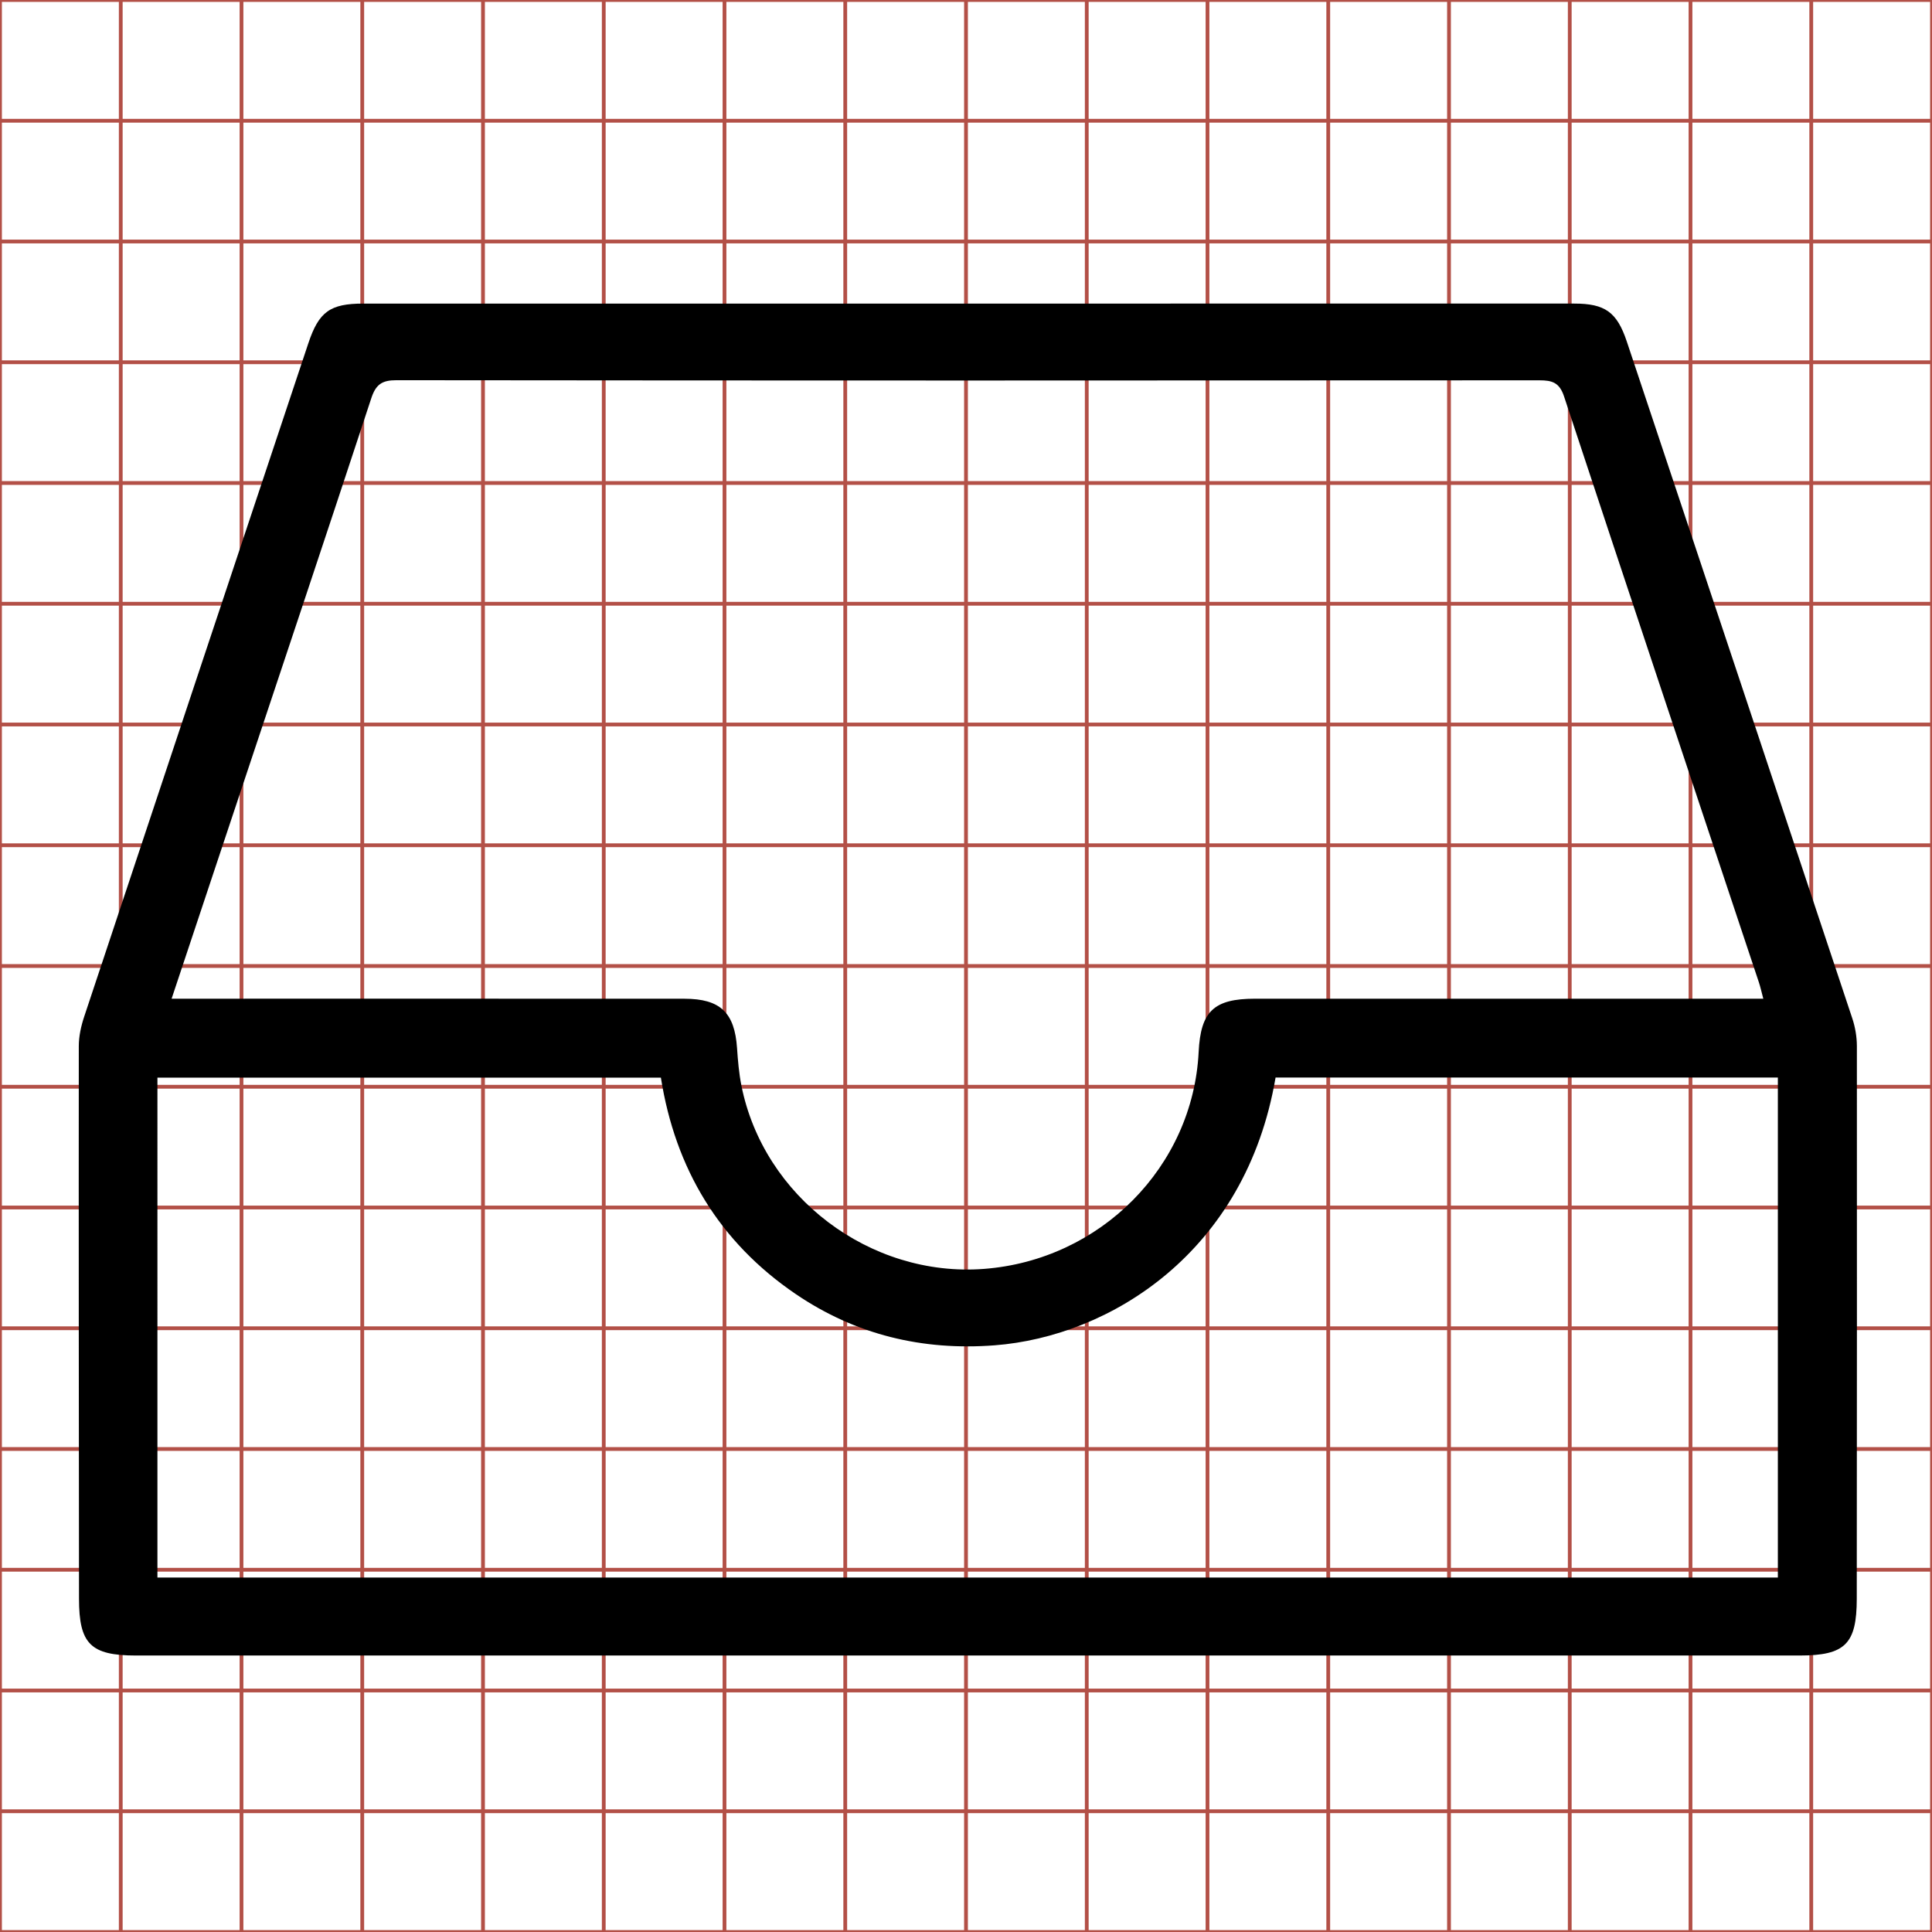 <?xml version="1.0" encoding="utf-8"?>
<!-- Generator: Adobe Illustrator 16.0.0, SVG Export Plug-In . SVG Version: 6.00 Build 0)  -->
<!DOCTYPE svg PUBLIC "-//W3C//DTD SVG 1.1//EN" "http://www.w3.org/Graphics/SVG/1.1/DTD/svg11.dtd">
<svg version="1.1" id="Layer_1" xmlns="http://www.w3.org/2000/svg" xmlns:xlink="http://www.w3.org/1999/xlink" x="0px" y="0px"
	 width="512px" height="512px" viewBox="0 0 512 512" enable-background="new 0 0 512 512" xml:space="preserve">
<g>
	<line fill="none" stroke="#B35047" x1="32" y1="0" x2="32" y2="512"/>
	<line fill="none" stroke="#B35047" x1="64" y1="0" x2="64" y2="512"/>
	<line fill="none" stroke="#B35047" x1="96" y1="0" x2="96" y2="512"/>
	<line fill="none" stroke="#B35047" x1="128" y1="0" x2="128" y2="512"/>
	<line fill="none" stroke="#B35047" x1="160" y1="0" x2="160" y2="512"/>
	<line fill="none" stroke="#B35047" x1="192" y1="0" x2="192" y2="512"/>
	<line fill="none" stroke="#B35047" x1="224" y1="0" x2="224" y2="512"/>
	<line fill="none" stroke="#B35047" x1="256" y1="0" x2="256" y2="512"/>
	<line fill="none" stroke="#B35047" x1="288" y1="0" x2="288" y2="512"/>
	<line fill="none" stroke="#B35047" x1="320" y1="0" x2="320" y2="512"/>
	<line fill="none" stroke="#B35047" x1="352" y1="0" x2="352" y2="512"/>
	<line fill="none" stroke="#B35047" x1="384" y1="0" x2="384" y2="512"/>
	<line fill="none" stroke="#B35047" x1="416" y1="0" x2="416" y2="512"/>
	<line fill="none" stroke="#B35047" x1="448" y1="0" x2="448" y2="512"/>
	<line fill="none" stroke="#B35047" x1="480" y1="0" x2="480" y2="512"/>
	<line fill="none" stroke="#B35047" x1="0" y1="32" x2="512" y2="32"/>
	<line fill="none" stroke="#B35047" x1="0" y1="64" x2="512" y2="64"/>
	<line fill="none" stroke="#B35047" x1="0" y1="96" x2="512" y2="96"/>
	<line fill="none" stroke="#B35047" x1="0" y1="128" x2="512" y2="128"/>
	<line fill="none" stroke="#B35047" x1="0" y1="160" x2="512" y2="160"/>
	<line fill="none" stroke="#B35047" x1="0" y1="192" x2="512" y2="192"/>
	<line fill="none" stroke="#B35047" x1="0" y1="224" x2="512" y2="224"/>
	<line fill="none" stroke="#B35047" x1="0" y1="256" x2="512" y2="256"/>
	<line fill="none" stroke="#B35047" x1="0" y1="288" x2="512" y2="288"/>
	<line fill="none" stroke="#B35047" x1="0" y1="320" x2="512" y2="320"/>
	<line fill="none" stroke="#B35047" x1="0" y1="352" x2="512" y2="352"/>
	<line fill="none" stroke="#B35047" x1="0" y1="384" x2="512" y2="384"/>
	<line fill="none" stroke="#B35047" x1="0" y1="416" x2="512" y2="416"/>
	<line fill="none" stroke="#B35047" x1="0" y1="448" x2="512" y2="448"/>
	<line fill="none" stroke="#B35047" x1="0" y1="480" x2="512" y2="480"/>
	<rect fill="none" stroke="#B35047" width="512" height="512"/>
</g>
<g>
	<path display="none" fill-rule="evenodd" clip-rule="evenodd" fill="#FFFFFF" d="M0.5,0.5c171,0,342,0,513,0c0,171,0,342,0,513
		c-171,0-342,0-513,0C0.5,342.5,0.5,171.5,0.5,0.5z M257.504,441.729c73.479,0,146.957,0.001,220.437-0.002
		c12.044,0,15.115-3.058,15.122-15.042c0.029-48.819,0.073-97.639,0.03-146.457c-0.002-2.448-0.435-5.002-1.207-7.327
		c-19.875-59.813-39.813-119.605-59.766-179.394c-2.607-7.813-5.776-10.055-13.914-10.056
		c-106.97-0.004-213.939-0.005-320.909,0.001c-8.833,0-11.796,2.154-14.591,10.54c-19.819,59.481-39.646,118.96-59.405,178.461
		c-0.824,2.482-1.416,5.18-1.418,7.777c-0.045,48.818,0.013,97.637,0.054,146.454c0.01,11.985,3.087,15.043,15.129,15.043
		C110.545,441.729,184.024,441.729,257.504,441.729z"/>
	<path fill-rule="evenodd" clip-rule="evenodd" d="M256.504,438.729c-73.479,0-146.958,0.001-220.438-0.001
		c-12.042,0-15.119-3.058-15.129-15.043c-0.042-48.817-0.1-97.636-0.054-146.454c0.002-2.598,0.594-5.295,1.418-7.777
		c19.759-59.501,39.586-118.979,59.405-178.461c2.794-8.386,5.758-10.54,14.591-10.54c106.97-0.006,213.939-0.005,320.909-0.001
		c8.138,0.001,11.307,2.243,13.914,10.056c19.952,59.788,39.891,119.58,59.766,179.394c0.772,2.325,1.205,4.879,1.207,7.327
		c0.043,48.818-0.001,97.638-0.03,146.457c-0.007,11.984-3.078,15.042-15.122,15.042
		C403.461,438.729,329.982,438.729,256.504,438.729z M467.293,264.664c-0.483-1.81-0.757-3.092-1.168-4.328
		c-17.234-51.747-34.527-103.475-51.631-155.266c-1.216-3.682-3.137-4.285-6.514-4.282c-100.979,0.069-201.958,0.078-302.936-0.03
		c-3.81-0.004-5.447,1.131-6.647,4.775c-12.527,38.067-25.252,76.068-37.92,114.09c-4.932,14.8-9.857,29.602-14.999,45.041
		c2.545,0,4.493,0,6.441,0c43.157,0,86.315-0.014,129.473,0.011c9.501,0.006,13.297,3.688,13.933,13.079
		c0.224,3.313,0.507,6.653,1.151,9.904c5.851,29.547,34.119,50.893,64.258,48.614c30.914-2.338,55.426-27.096,56.922-57.495
		c0.53-10.777,4.035-14.108,14.926-14.11c42.824-0.007,85.648-0.003,128.473-0.003C463.01,264.664,464.964,264.664,467.293,264.664z
		 M41.721,418.07c143.417,0,286.424,0,429.431,0c0-44.387,0-88.438,0-132.506c-44.627,0-88.893,0-133.114,0
		c-7.896,46.365-43.907,68.625-74.489,70.961c-19.074,1.457-36.777-2.791-52.635-13.562c-20.34-13.815-31.966-33.301-35.77-57.371
		c-44.704,0-88.947,0-133.422,0C41.721,329.804,41.721,373.73,41.721,418.07z"/>
	<path display="none" fill-rule="evenodd" clip-rule="evenodd" fill="#FFFFFF" d="M468.293,267.664c-2.329,0-4.283,0-6.238,0
		c-42.824,0-85.648-0.004-128.473,0.003c-10.891,0.002-14.396,3.333-14.926,14.11c-1.496,30.399-26.008,55.157-56.922,57.495
		c-30.14,2.278-58.407-19.067-64.258-48.614c-0.644-3.251-0.927-6.591-1.151-9.904c-0.636-9.391-4.432-13.073-13.933-13.079
		c-43.158-0.024-86.315-0.011-129.473-0.011c-1.948,0-3.896,0-6.441,0c5.141-15.439,10.067-30.241,14.999-45.041
		c12.668-38.021,25.394-76.022,37.92-114.09c1.2-3.645,2.837-4.779,6.647-4.775c100.979,0.108,201.958,0.1,302.936,0.03
		c3.377-0.003,5.298,0.601,6.514,4.282c17.104,51.791,34.396,103.519,51.631,155.266
		C467.536,264.572,467.81,265.854,468.293,267.664z"/>
	<path display="none" fill-rule="evenodd" clip-rule="evenodd" fill="#FFFFFF" d="M42.721,421.07c0-44.34,0-88.267,0-132.478
		c44.476,0,88.718,0,133.422,0c3.804,24.07,15.43,43.556,35.77,57.371c15.858,10.771,33.562,15.019,52.635,13.562
		c30.582-2.336,66.593-24.596,74.489-70.961c44.222,0,88.487,0,133.114,0c0,44.068,0,88.119,0,132.506
		C329.146,421.07,186.138,421.07,42.721,421.07z"/>
</g>
</svg>
